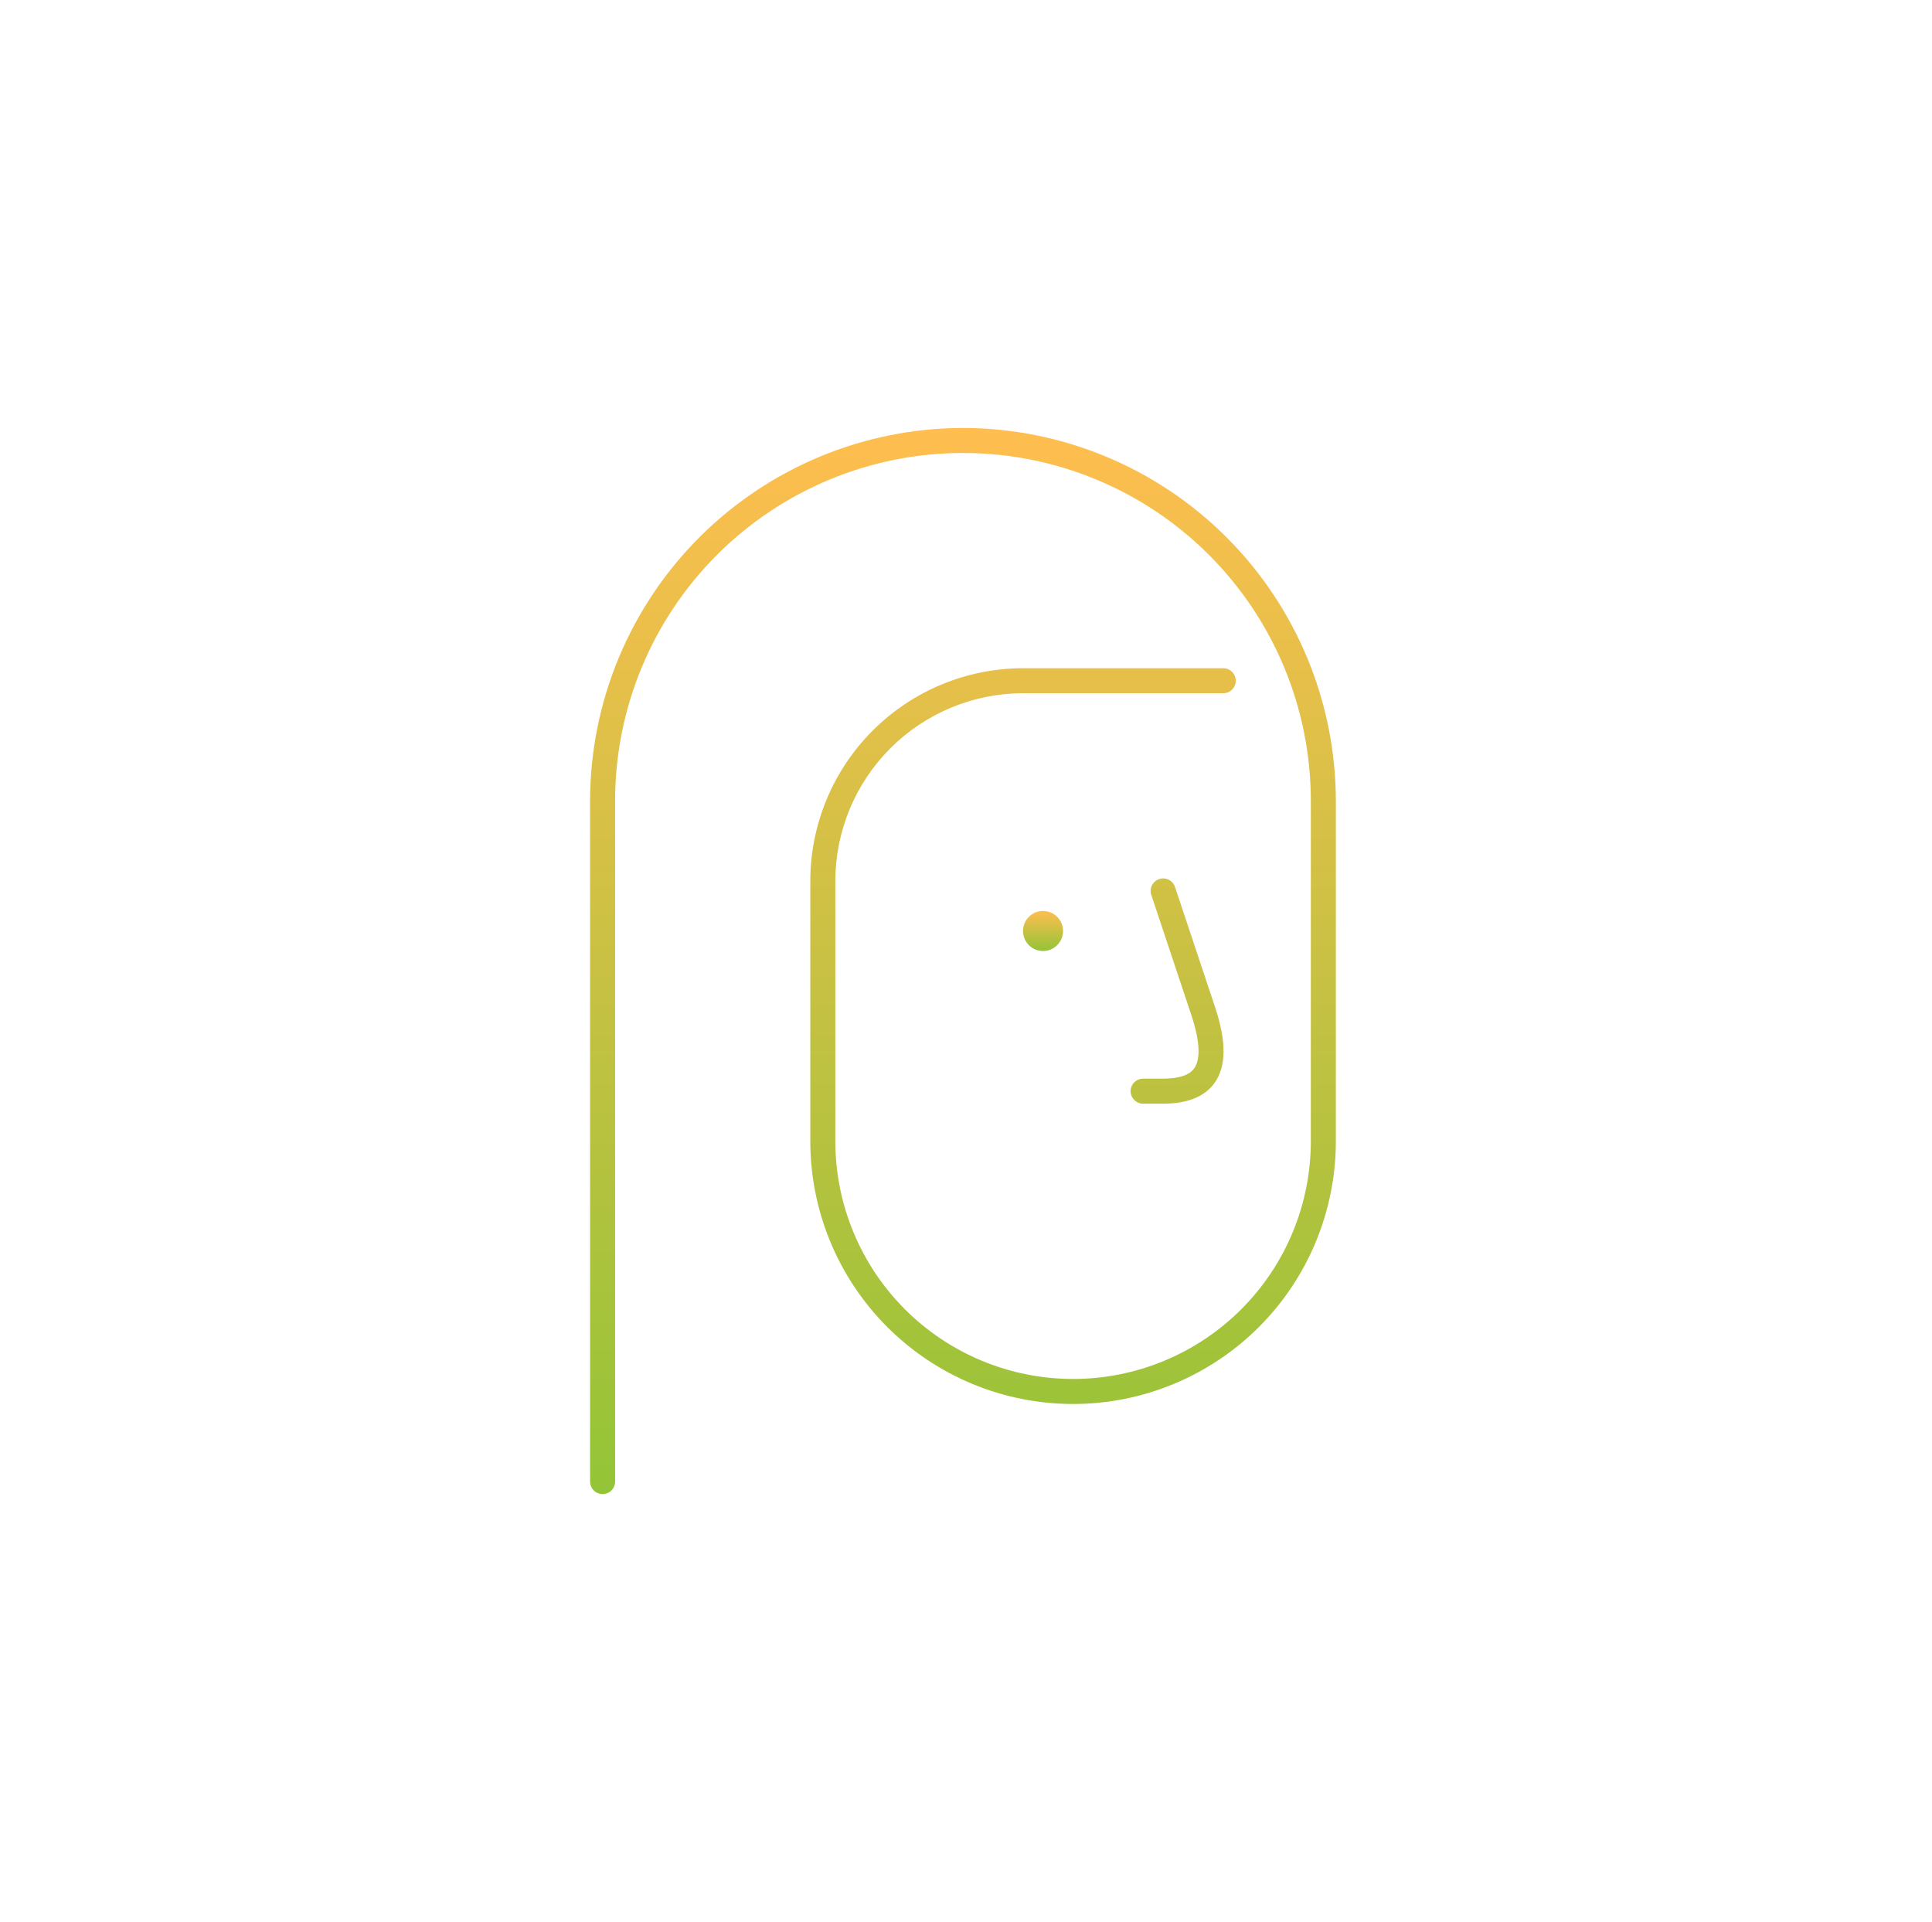 <svg width="193" height="192" viewBox="0 0 193 192" fill="none" xmlns="http://www.w3.org/2000/svg">
<path d="M116.194 107.75H114.194C113.863 107.75 113.545 107.882 113.31 108.116C113.076 108.351 112.944 108.668 112.944 109C112.944 109.332 113.076 109.649 113.31 109.884C113.545 110.118 113.863 110.25 114.194 110.25H116.194C118.611 110.25 120.335 109.559 121.317 108.194C122.511 106.54 122.531 104.057 121.38 100.604L117.38 88.605C117.328 88.449 117.246 88.305 117.138 88.18C117.031 88.056 116.9 87.955 116.753 87.881C116.606 87.808 116.446 87.764 116.283 87.752C116.119 87.741 115.954 87.761 115.799 87.814C115.643 87.865 115.499 87.948 115.375 88.055C115.251 88.163 115.149 88.294 115.076 88.441C115.002 88.588 114.959 88.748 114.947 88.912C114.936 89.075 114.957 89.24 115.009 89.395L119.009 101.395C119.862 103.957 119.96 105.803 119.29 106.732C118.803 107.408 117.762 107.75 116.194 107.75Z" fill="url(#paint0_linear_4_2663)"/>
<path d="M96.197 42.75C86.321 42.761 76.853 46.689 69.87 53.672C62.886 60.656 58.958 70.124 58.947 80V148C58.947 148.332 59.079 148.649 59.313 148.884C59.548 149.118 59.866 149.25 60.197 149.25C60.529 149.25 60.847 149.118 61.081 148.884C61.316 148.649 61.447 148.332 61.447 148V80C61.447 70.784 65.108 61.945 71.625 55.428C78.142 48.911 86.981 45.25 96.197 45.25C105.414 45.25 114.252 48.911 120.769 55.428C127.286 61.945 130.947 70.784 130.947 80V114C130.947 120.299 128.445 126.34 123.991 130.794C119.537 135.248 113.496 137.75 107.197 137.75C100.898 137.75 94.858 135.248 90.403 130.794C85.95 126.34 83.447 120.299 83.447 114V88C83.453 83.029 85.43 78.263 88.945 74.748C92.46 71.233 97.226 69.256 102.197 69.25H122.197C122.529 69.25 122.847 69.118 123.081 68.884C123.316 68.65 123.447 68.332 123.447 68C123.447 67.668 123.316 67.35 123.081 67.116C122.847 66.882 122.529 66.75 122.197 66.75H102.197C96.563 66.756 91.162 68.997 87.178 72.981C83.194 76.965 80.954 82.366 80.947 88V114C80.947 120.962 83.713 127.639 88.636 132.562C93.558 137.484 100.235 140.25 107.197 140.25C114.159 140.25 120.836 137.484 125.759 132.562C130.682 127.639 133.447 120.962 133.447 114V80C133.436 70.124 129.508 60.656 122.525 53.672C115.541 46.689 106.073 42.761 96.197 42.75Z" fill="url(#paint1_linear_4_2663)"/>
<path d="M104.195 95C105.299 95 106.195 94.105 106.195 93C106.195 91.895 105.299 91 104.195 91C103.09 91 102.195 91.895 102.195 93C102.195 94.105 103.09 95 104.195 95Z" fill="url(#paint2_linear_4_2663)"/>
<defs>
<linearGradient id="paint0_linear_4_2663" x1="96.197" y1="42.75" x2="96.197" y2="149.25" gradientUnits="userSpaceOnUse">
<stop stop-color="#FFBE4F"/>
<stop offset="1" stop-color="#93C437"/>
</linearGradient>
<linearGradient id="paint1_linear_4_2663" x1="96.197" y1="42.75" x2="96.197" y2="149.25" gradientUnits="userSpaceOnUse">
<stop stop-color="#FFBE4F"/>
<stop offset="1" stop-color="#93C437"/>
</linearGradient>
<linearGradient id="paint2_linear_4_2663" x1="104.195" y1="91" x2="104.195" y2="95" gradientUnits="userSpaceOnUse">
<stop stop-color="#FFBE4F"/>
<stop offset="1" stop-color="#93C437"/>
</linearGradient>
</defs>
</svg>
